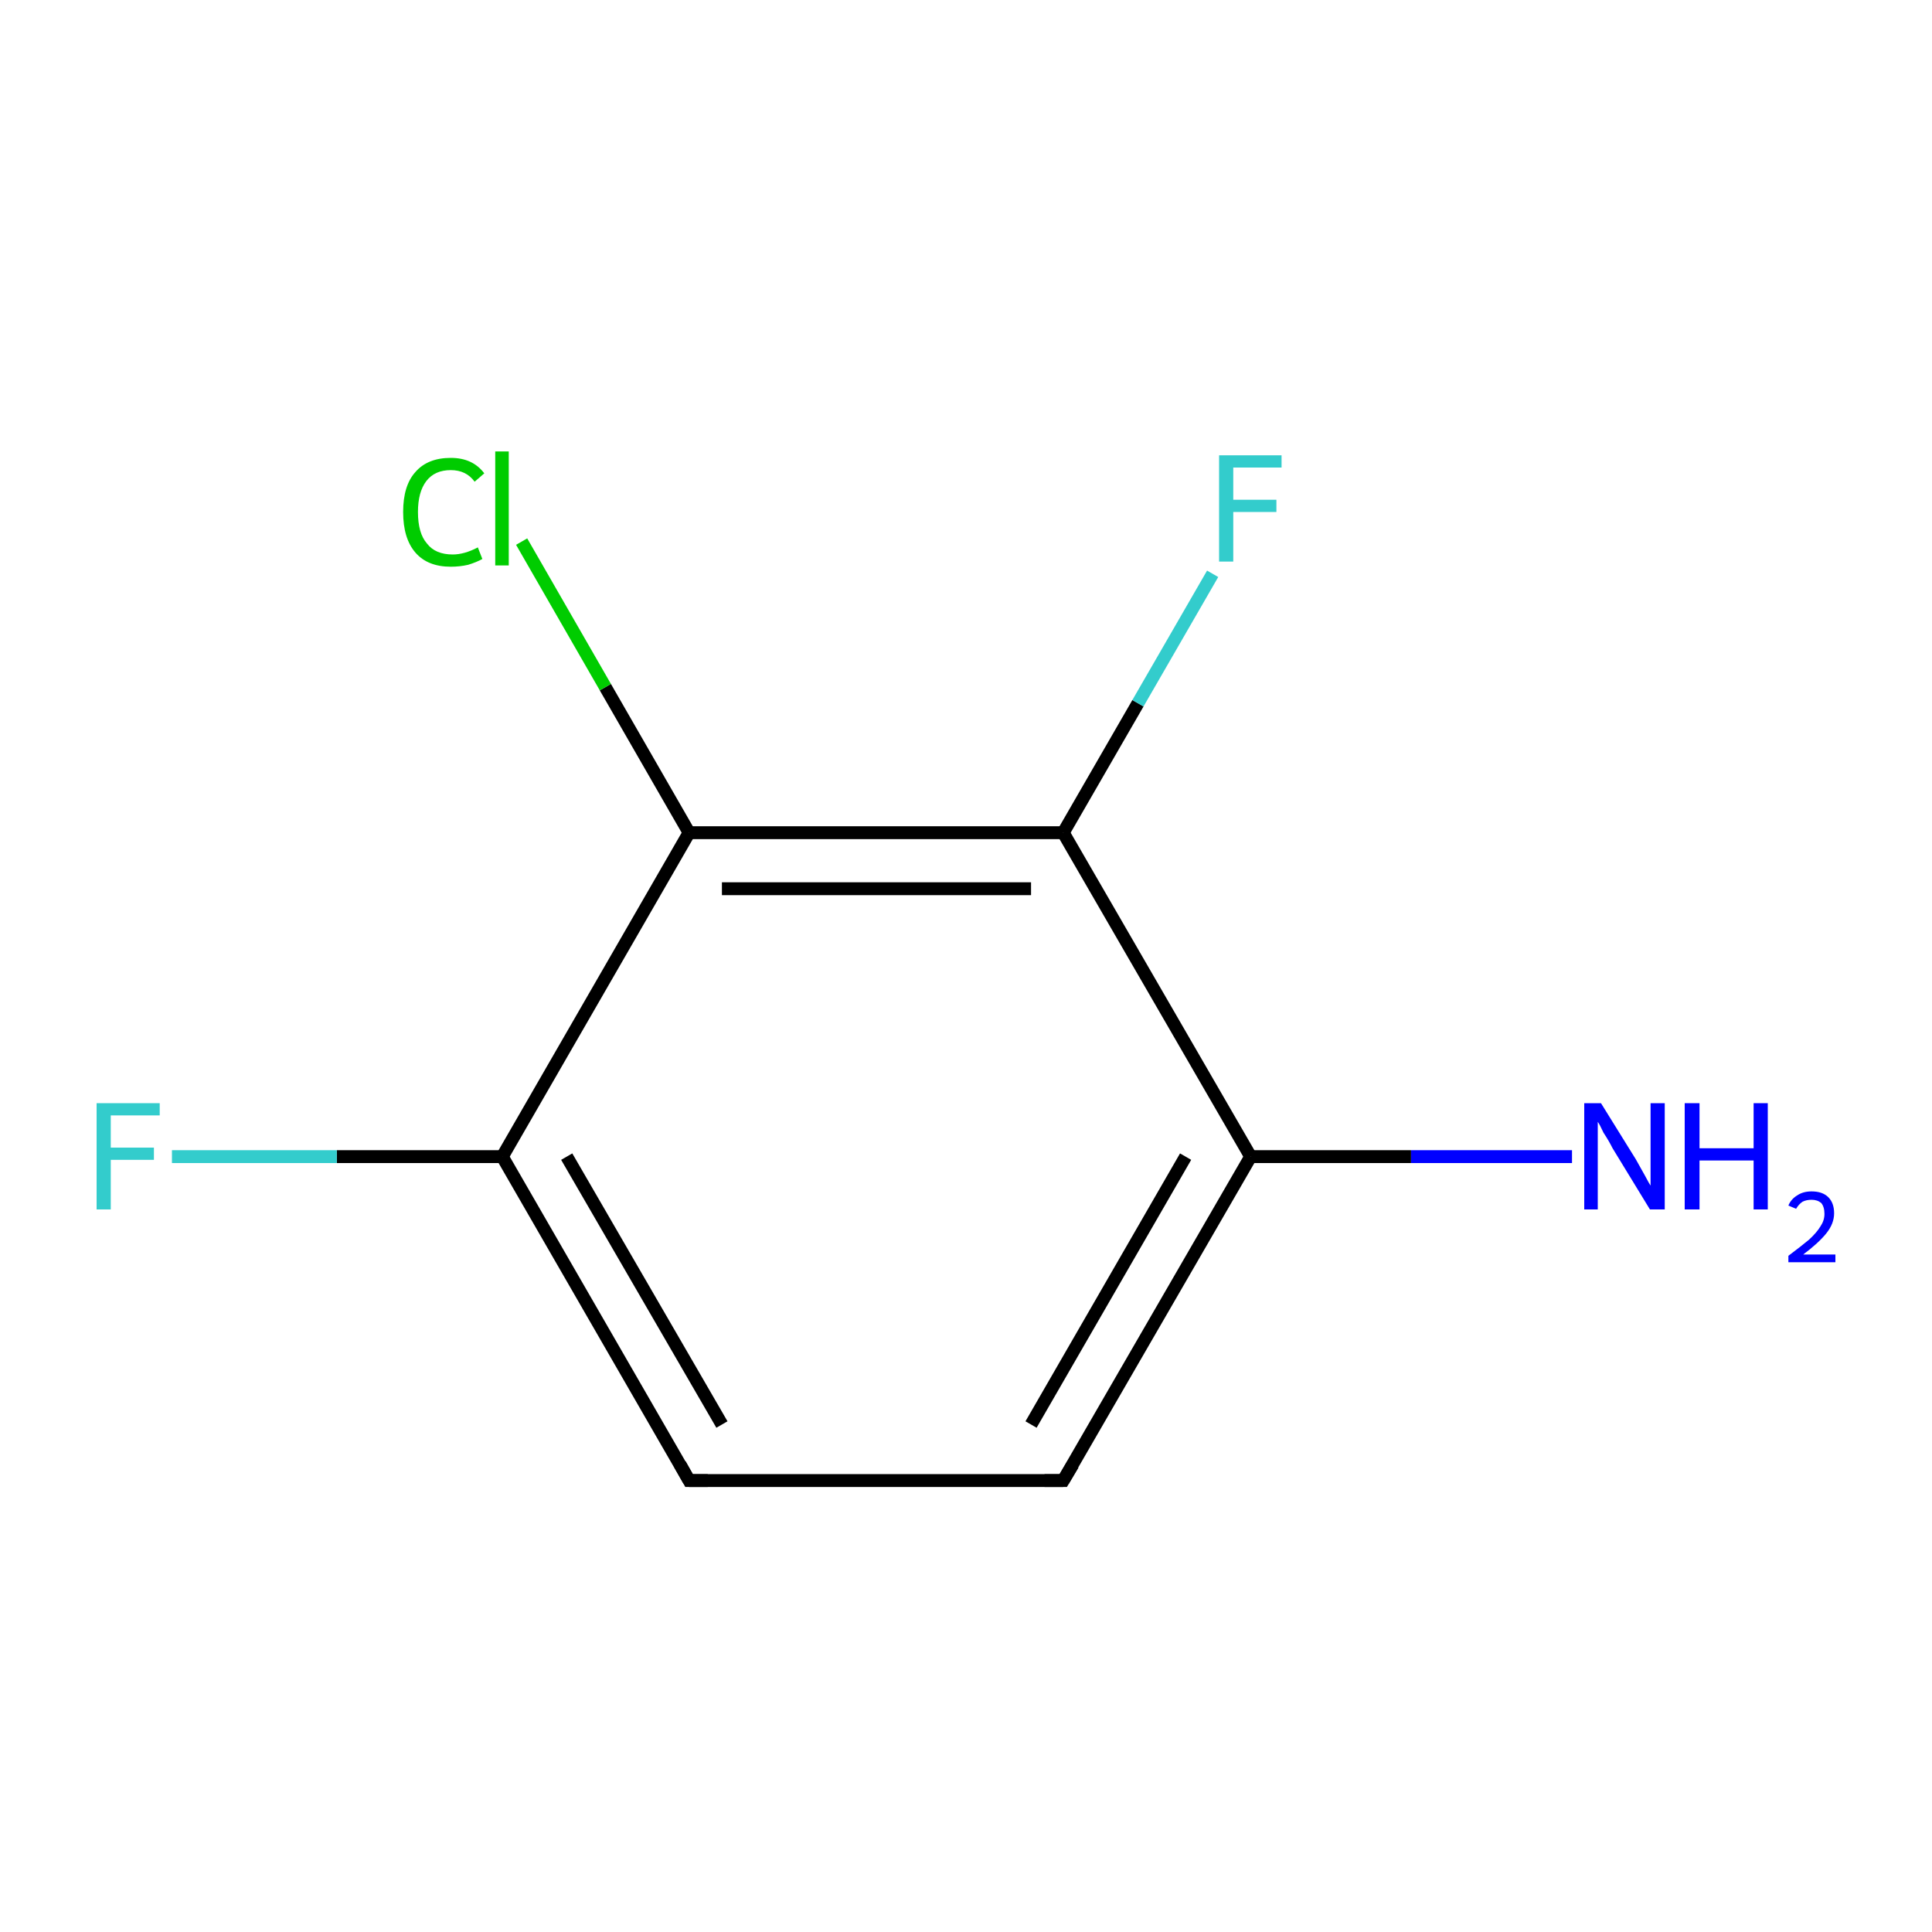 <?xml version='1.0' encoding='iso-8859-1'?>
<svg version='1.1' baseProfile='full'
              xmlns='http://www.w3.org/2000/svg'
                      xmlns:rdkit='http://www.rdkit.org/xml'
                      xmlns:xlink='http://www.w3.org/1999/xlink'
                  xml:space='preserve'
width='300px' height='300px' viewBox='0 0 300 300'>
<!-- END OF HEADER -->
<rect style='opacity:1.0;fill:#FFFFFF;stroke:none' width='300.0' height='300.0' x='0.0' y='0.0'> </rect>
<path class='bond-0 atom-0 atom-1' d='M 244.1,179.6 L 219.1,179.6' style='fill:none;fill-rule:evenodd;stroke:#0000FF;stroke-width:2.0px;stroke-linecap:butt;stroke-linejoin:miter;stroke-opacity:1' />
<path class='bond-0 atom-0 atom-1' d='M 219.1,179.6 L 194.2,179.6' style='fill:none;fill-rule:evenodd;stroke:#000000;stroke-width:2.0px;stroke-linecap:butt;stroke-linejoin:miter;stroke-opacity:1' />
<path class='bond-1 atom-1 atom-2' d='M 194.2,179.6 L 165.1,229.9' style='fill:none;fill-rule:evenodd;stroke:#000000;stroke-width:2.0px;stroke-linecap:butt;stroke-linejoin:miter;stroke-opacity:1' />
<path class='bond-1 atom-1 atom-2' d='M 184.1,179.6 L 160.1,221.2' style='fill:none;fill-rule:evenodd;stroke:#000000;stroke-width:2.0px;stroke-linecap:butt;stroke-linejoin:miter;stroke-opacity:1' />
<path class='bond-2 atom-2 atom-3' d='M 165.1,229.9 L 107.0,229.9' style='fill:none;fill-rule:evenodd;stroke:#000000;stroke-width:2.0px;stroke-linecap:butt;stroke-linejoin:miter;stroke-opacity:1' />
<path class='bond-3 atom-3 atom-4' d='M 107.0,229.9 L 78.0,179.6' style='fill:none;fill-rule:evenodd;stroke:#000000;stroke-width:2.0px;stroke-linecap:butt;stroke-linejoin:miter;stroke-opacity:1' />
<path class='bond-3 atom-3 atom-4' d='M 112.1,221.2 L 88.0,179.6' style='fill:none;fill-rule:evenodd;stroke:#000000;stroke-width:2.0px;stroke-linecap:butt;stroke-linejoin:miter;stroke-opacity:1' />
<path class='bond-4 atom-4 atom-5' d='M 78.0,179.6 L 52.3,179.6' style='fill:none;fill-rule:evenodd;stroke:#000000;stroke-width:2.0px;stroke-linecap:butt;stroke-linejoin:miter;stroke-opacity:1' />
<path class='bond-4 atom-4 atom-5' d='M 52.3,179.6 L 26.7,179.6' style='fill:none;fill-rule:evenodd;stroke:#33CCCC;stroke-width:2.0px;stroke-linecap:butt;stroke-linejoin:miter;stroke-opacity:1' />
<path class='bond-5 atom-4 atom-6' d='M 78.0,179.6 L 107.0,129.3' style='fill:none;fill-rule:evenodd;stroke:#000000;stroke-width:2.0px;stroke-linecap:butt;stroke-linejoin:miter;stroke-opacity:1' />
<path class='bond-6 atom-6 atom-7' d='M 107.0,129.3 L 94.0,106.7' style='fill:none;fill-rule:evenodd;stroke:#000000;stroke-width:2.0px;stroke-linecap:butt;stroke-linejoin:miter;stroke-opacity:1' />
<path class='bond-6 atom-6 atom-7' d='M 94.0,106.7 L 81.0,84.1' style='fill:none;fill-rule:evenodd;stroke:#00CC00;stroke-width:2.0px;stroke-linecap:butt;stroke-linejoin:miter;stroke-opacity:1' />
<path class='bond-7 atom-6 atom-8' d='M 107.0,129.3 L 165.1,129.3' style='fill:none;fill-rule:evenodd;stroke:#000000;stroke-width:2.0px;stroke-linecap:butt;stroke-linejoin:miter;stroke-opacity:1' />
<path class='bond-7 atom-6 atom-8' d='M 112.1,138.0 L 160.1,138.0' style='fill:none;fill-rule:evenodd;stroke:#000000;stroke-width:2.0px;stroke-linecap:butt;stroke-linejoin:miter;stroke-opacity:1' />
<path class='bond-8 atom-8 atom-9' d='M 165.1,129.3 L 176.7,109.2' style='fill:none;fill-rule:evenodd;stroke:#000000;stroke-width:2.0px;stroke-linecap:butt;stroke-linejoin:miter;stroke-opacity:1' />
<path class='bond-8 atom-8 atom-9' d='M 176.7,109.2 L 188.3,89.1' style='fill:none;fill-rule:evenodd;stroke:#33CCCC;stroke-width:2.0px;stroke-linecap:butt;stroke-linejoin:miter;stroke-opacity:1' />
<path class='bond-9 atom-8 atom-1' d='M 165.1,129.3 L 194.2,179.6' style='fill:none;fill-rule:evenodd;stroke:#000000;stroke-width:2.0px;stroke-linecap:butt;stroke-linejoin:miter;stroke-opacity:1' />
<path d='M 166.6,227.4 L 165.1,229.9 L 162.2,229.9' style='fill:none;stroke:#000000;stroke-width:2.0px;stroke-linecap:butt;stroke-linejoin:miter;stroke-miterlimit:10;stroke-opacity:1;' />
<path d='M 109.9,229.9 L 107.0,229.9 L 105.6,227.4' style='fill:none;stroke:#000000;stroke-width:2.0px;stroke-linecap:butt;stroke-linejoin:miter;stroke-miterlimit:10;stroke-opacity:1;' />
<path class='atom-0' d='M 248.6 171.3
L 254.0 180.0
Q 254.5 180.9, 255.4 182.5
Q 256.2 184.0, 256.3 184.1
L 256.3 171.3
L 258.5 171.3
L 258.5 187.8
L 256.2 187.8
L 250.4 178.3
Q 249.8 177.1, 249.0 175.9
Q 248.4 174.6, 248.1 174.2
L 248.1 187.8
L 246.0 187.8
L 246.0 171.3
L 248.6 171.3
' fill='#0000FF'/>
<path class='atom-0' d='M 261.6 171.3
L 263.9 171.3
L 263.9 178.3
L 272.3 178.3
L 272.3 171.3
L 274.5 171.3
L 274.5 187.8
L 272.3 187.8
L 272.3 180.2
L 263.9 180.2
L 263.9 187.8
L 261.6 187.8
L 261.6 171.3
' fill='#0000FF'/>
<path class='atom-0' d='M 277.7 187.2
Q 278.1 186.2, 279.1 185.6
Q 280.0 185.0, 281.3 185.0
Q 283.0 185.0, 283.9 185.9
Q 284.8 186.8, 284.8 188.4
Q 284.8 190.0, 283.6 191.5
Q 282.4 193.0, 280.0 194.8
L 285.0 194.8
L 285.0 196.0
L 277.7 196.0
L 277.7 195.0
Q 279.7 193.5, 280.9 192.5
Q 282.1 191.4, 282.7 190.4
Q 283.3 189.5, 283.3 188.5
Q 283.3 187.4, 282.8 186.8
Q 282.2 186.3, 281.3 186.3
Q 280.5 186.3, 279.9 186.6
Q 279.3 187.0, 278.9 187.7
L 277.7 187.2
' fill='#0000FF'/>
<path class='atom-5' d='M 15.0 171.3
L 24.8 171.3
L 24.8 173.2
L 17.2 173.2
L 17.2 178.2
L 23.9 178.2
L 23.9 180.1
L 17.2 180.1
L 17.2 187.8
L 15.0 187.8
L 15.0 171.3
' fill='#33CCCC'/>
<path class='atom-7' d='M 62.6 79.5
Q 62.6 75.4, 64.5 73.3
Q 66.4 71.1, 70.0 71.1
Q 73.4 71.1, 75.2 73.5
L 73.7 74.8
Q 72.4 73.0, 70.0 73.0
Q 67.5 73.0, 66.2 74.7
Q 64.9 76.4, 64.9 79.5
Q 64.9 82.8, 66.3 84.4
Q 67.6 86.1, 70.3 86.1
Q 72.1 86.1, 74.2 85.0
L 74.9 86.8
Q 74.0 87.3, 72.7 87.7
Q 71.4 88.0, 70.0 88.0
Q 66.4 88.0, 64.5 85.8
Q 62.6 83.6, 62.6 79.5
' fill='#00CC00'/>
<path class='atom-7' d='M 76.9 70.1
L 79.0 70.1
L 79.0 87.8
L 76.9 87.8
L 76.9 70.1
' fill='#00CC00'/>
<path class='atom-9' d='M 189.3 70.7
L 199.0 70.7
L 199.0 72.6
L 191.5 72.6
L 191.5 77.6
L 198.2 77.6
L 198.2 79.5
L 191.5 79.5
L 191.5 87.2
L 189.3 87.2
L 189.3 70.7
' fill='#33CCCC'/>
</svg>
